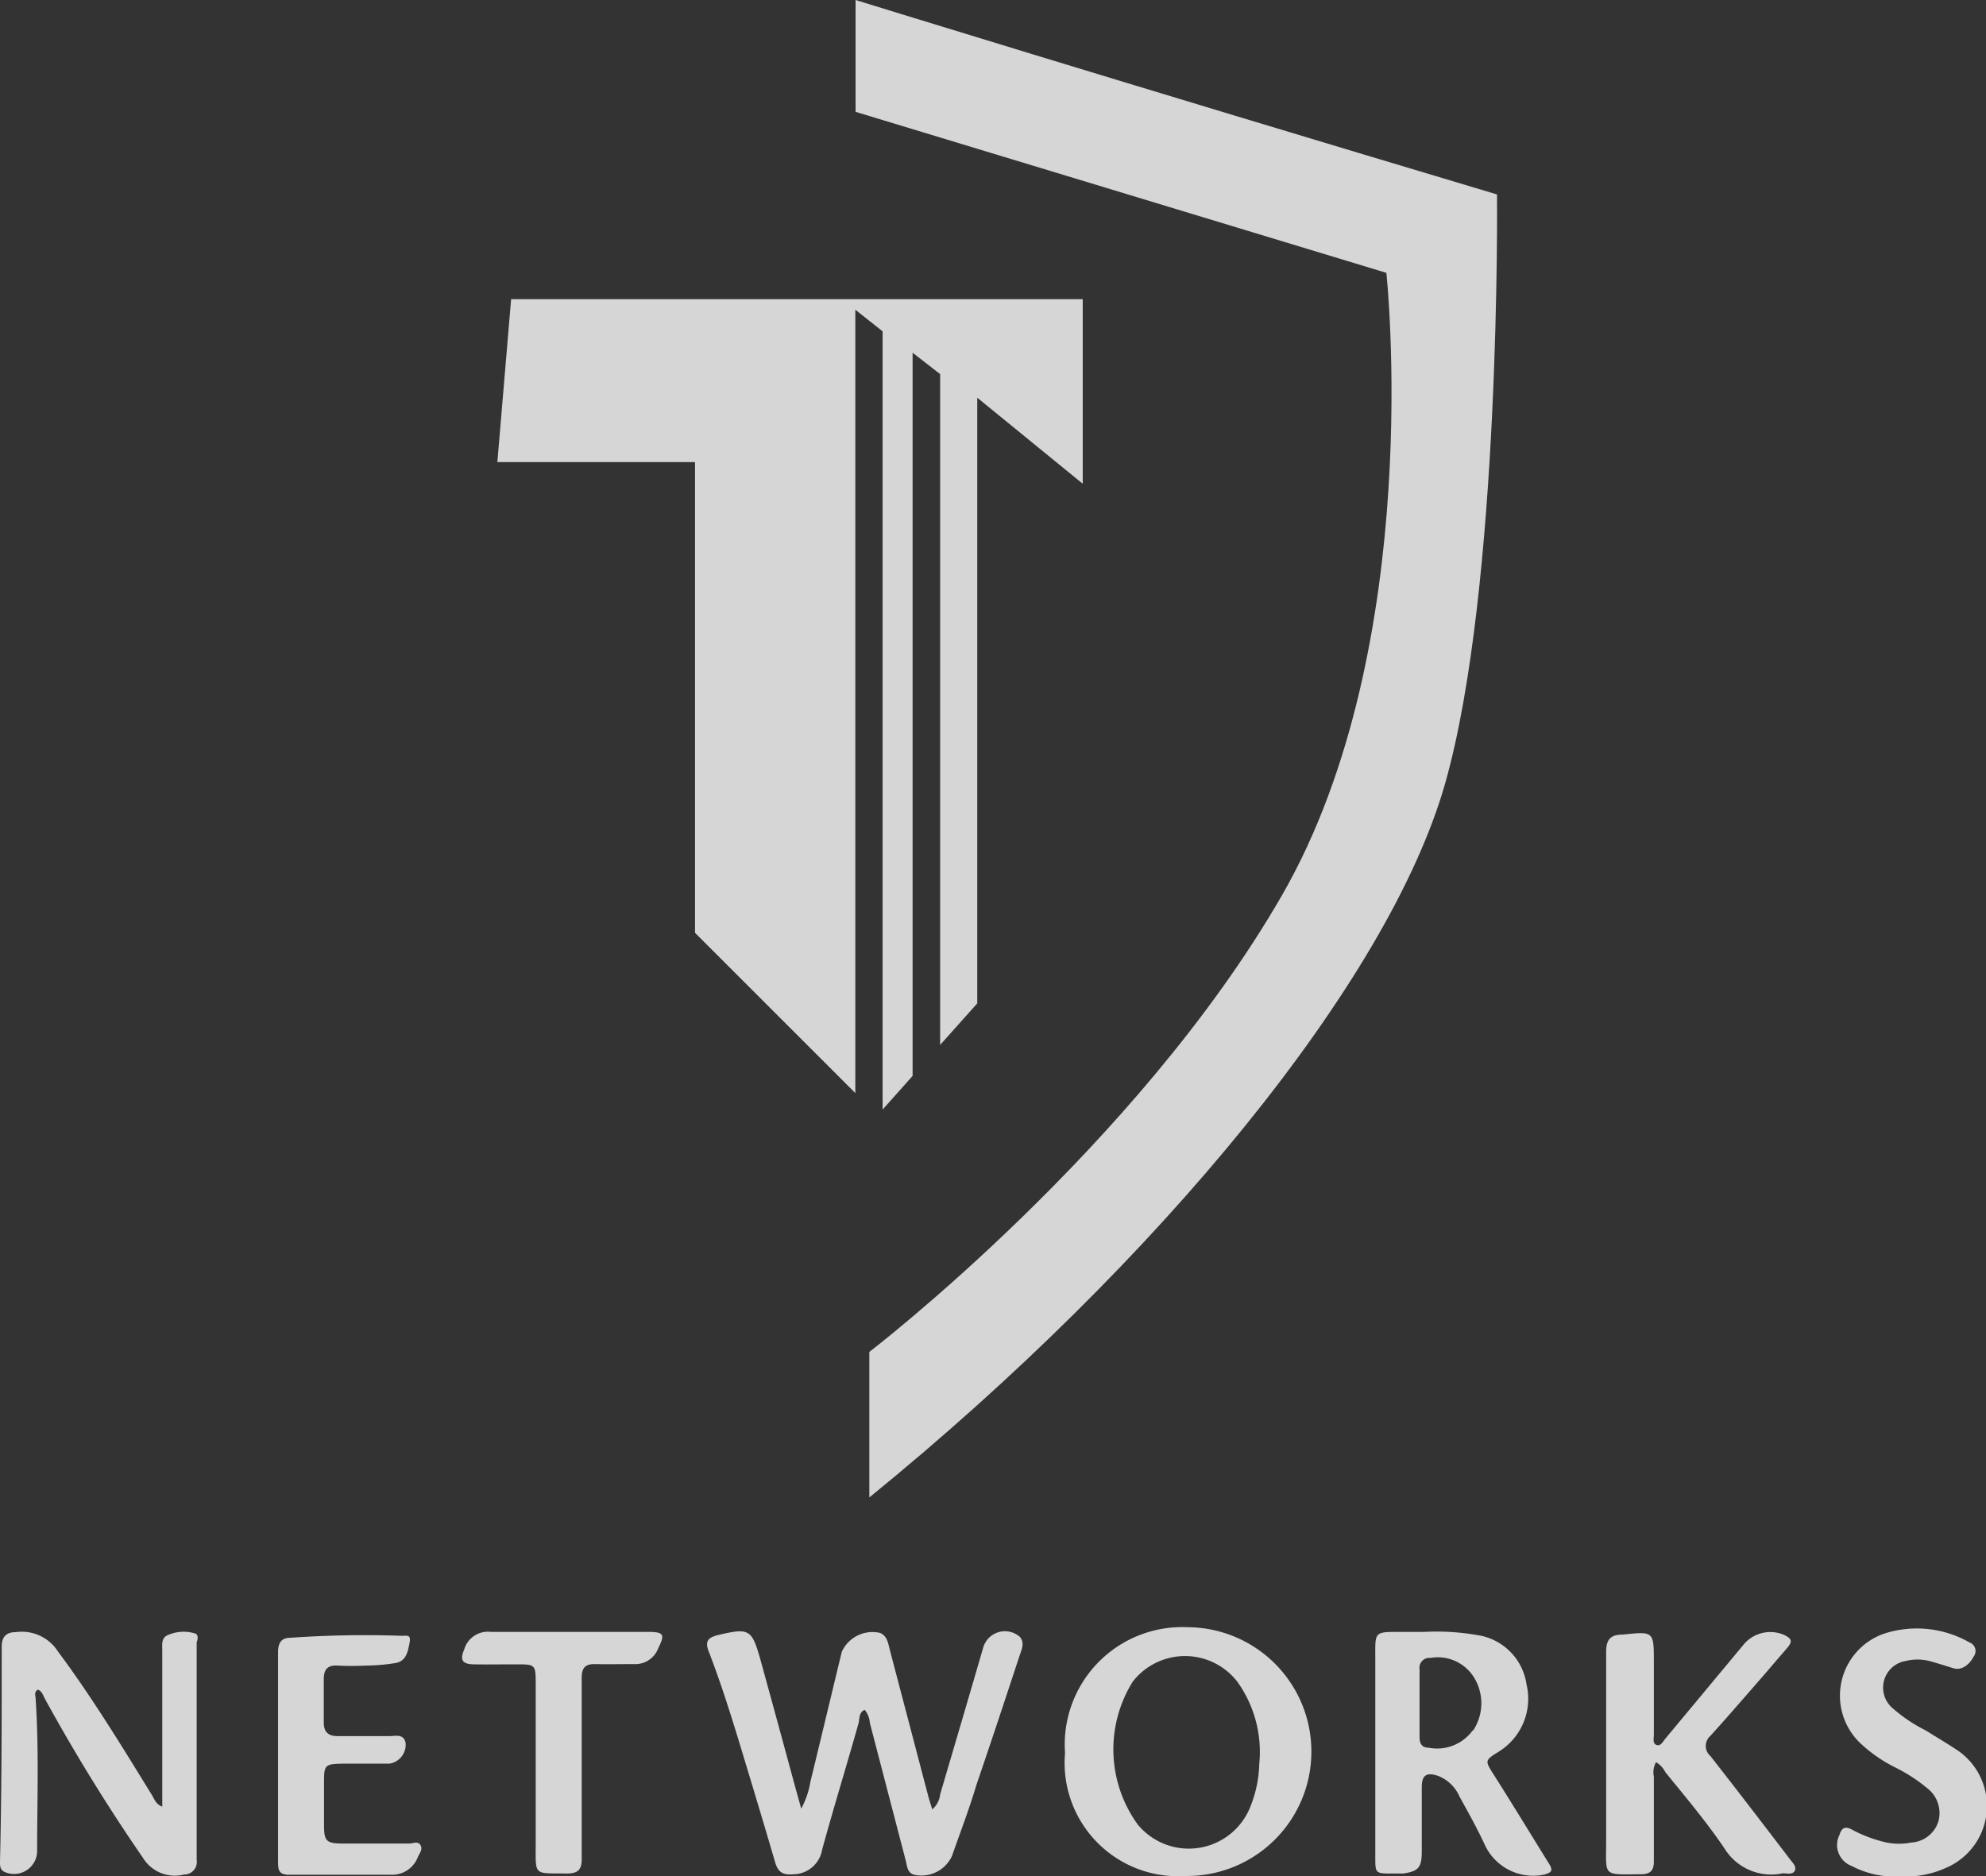 <svg xmlns="http://www.w3.org/2000/svg" viewBox="0 0 80.78 76.33"><rect x="0" y="0" width="80.78" height="76.33" fill="#333333" stroke="none"/><defs><style>.cls-1{opacity:0.8;}.cls-2{fill:#fff;}</style></defs><title>tnetworks-logo</title><g id="Capa_2" data-name="Capa 2"><g id="Capa_1-2" data-name="Capa 1"><g class="cls-1"><polygon class="cls-2" points="44.04 12.17 44.04 19.68 39.75 16.18 39.75 40.82 38.24 42.51 38.24 15.22 37.12 14.35 37.12 43.77 35.9 45.14 35.9 13.48 34.79 12.6 34.79 44.47 28.27 37.95 28.27 18.8 20.23 18.8 20.79 12.17 44.04 12.17"/><path class="cls-2" d="M34.8,0S45.27,3.24,60.89,7.91c0,0,.17,16-2.12,24S47.21,51.28,35.36,60.92V55s10.89-8.34,16.78-18.57S56.39,11.1,56.39,11.1L34.8,4.55Z"/><path class="cls-2" d="M48.32,66.2a4.78,4.78,0,0,0-5,5.12,4.61,4.61,0,0,0,4.9,5,5.06,5.06,0,0,0,.12-10.12Zm2.9,5.56a4.93,4.93,0,0,1-.35,1.71,2.69,2.69,0,0,1-4.59.76,5.21,5.21,0,0,1-.21-5.81,2.69,2.69,0,0,1,4.26,0A4.9,4.9,0,0,1,51.22,71.76Z"/><path class="cls-2" d="M40,67c-.58,2-1.17,4-1.76,6a.92.92,0,0,1-.32.61c-.07-.22-.13-.41-.18-.6l-1.56-5.94c-.06-.25-.11-.53-.39-.64a1.37,1.37,0,0,0-1.55.77c-.43,1.77-.85,3.54-1.28,5.3a3.46,3.46,0,0,1-.37,1.08c-.1-.35-.15-.55-.21-.75q-.72-2.66-1.45-5.31c-.35-1.25-.46-1.3-1.73-1-.44.11-.53.28-.36.7.52,1.35.95,2.74,1.37,4.13s.89,2.94,1.32,4.42c.12.41.33.52.76.48a1.2,1.2,0,0,0,1.15-1c.47-1.72,1-3.43,1.48-5.14.05-.19,0-.43.25-.55a.91.91,0,0,1,.21.53l1.47,5.64c.05.21.06.46.33.54a1.37,1.37,0,0,0,1.54-.76c.35-1,.71-1.93,1-2.91.6-1.75,1.18-3.51,1.76-5.27.09-.25.2-.51,0-.74A.92.92,0,0,0,40,67Z"/><path class="cls-2" d="M16.65,75c-.91,0-1.82,0-2.73,0-.68,0-.74-.13-.74-.79s0-1.09,0-1.63c0-.79,0-.82.83-.83.61,0,1.22,0,1.83,0a.78.78,0,0,0,.66-.82c-.06-.41-.41-.3-.67-.3-.7,0-1.4,0-2.1,0-.39,0-.57-.18-.56-.58,0-.57,0-1.15,0-1.73,0-.39.14-.58.55-.56a11,11,0,0,0,1.15,0,7.88,7.88,0,0,0,1.2-.1c.46-.07.52-.48.59-.83s-.13-.28-.3-.28a43.37,43.37,0,0,0-4.56.08c-.4,0-.5.27-.49.64,0,1.4,0,2.8,0,4.2h0v4.24c0,.32,0,.56.44.56,1.38,0,2.76,0,4.14,0A1.12,1.12,0,0,0,17,75.54c.07-.15.21-.31.1-.48S16.8,75,16.65,75Z"/><path class="cls-2" d="M7.92,66.45a1.58,1.58,0,0,0-1.07.06c-.3.11-.25.39-.25.63,0,1.33,0,2.66,0,4v2.36c-.28-.11-.32-.32-.42-.47-1.23-2-2.45-4-3.82-5.84A1.75,1.75,0,0,0,.64,66.4c-.38,0-.57.19-.57.58,0,2.92,0,5.84-.07,8.76,0,.18,0,.35.22.43a.94.94,0,0,0,1.29-.82c0-2.07.08-4.15-.06-6.23,0-.13-.08-.28.09-.38.17.06.21.23.28.36a74.76,74.76,0,0,0,4,6.49,1.52,1.52,0,0,0,1.67.67A.51.51,0,0,0,8,75.67c0-3,0-5.9,0-8.86C8.05,66.68,8.08,66.49,7.92,66.45Z"/><path class="cls-2" d="M26.41,66.39c-2.15,0-4.3,0-6.45,0a1,1,0,0,0-1.08.72c-.18.42-.08.59.38.6s1.15,0,1.73,0c.78,0,.8,0,.8.79v6.45c0,1.4-.11,1.25,1.27,1.27.47,0,.61-.18.6-.62,0-1.21,0-2.41,0-3.62h0c0-1.24,0-2.48,0-3.72,0-.41.15-.57.55-.56s1.05,0,1.57,0a1,1,0,0,0,1-.66C27.05,66.5,27,66.4,26.41,66.39Z"/><path class="cls-2" d="M79.71,71.27c-.45-.31-.92-.58-1.38-.87A6.31,6.31,0,0,1,77,69.51a1.1,1.1,0,0,1,.53-1.94,2,2,0,0,1,.93,0c.34.09.67.2,1,.3s.65-.15.82-.48a.37.37,0,0,0-.17-.57,4.32,4.32,0,0,0-3.44-.37,2.67,2.67,0,0,0-1,4.47,5.93,5.93,0,0,0,1.45,1,6.61,6.61,0,0,1,1.27.83,1.27,1.27,0,0,1,.45,1.36,1.23,1.23,0,0,1-1.1.85,2.61,2.61,0,0,1-1,0,5.52,5.52,0,0,1-1.42-.53c-.26-.14-.41-.08-.5.22a.91.91,0,0,0,.49,1.26,3.81,3.81,0,0,0,2,.43A4,4,0,0,0,79.13,76,2.74,2.74,0,0,0,79.71,71.27Z"/><path class="cls-2" d="M72.8,75.63c-1.07-1.4-2.14-2.8-3.23-4.19a.54.54,0,0,1,0-.82c.76-.84,1.5-1.7,2.25-2.56.29-.34.59-.69.86-1s.17-.41-.12-.55a1.41,1.41,0,0,0-1.6.35l-3.22,3.87c-.1.12-.19.32-.36.26s-.11-.27-.11-.41c0-1,0-2,0-2.94,0-1.29,0-1.27-1.27-1.14-.51,0-.68.22-.67.74,0,2.55,0,5.11,0,7.66,0,1.46-.17,1.36,1.41,1.35.42,0,.54-.18.53-.57,0-1.14,0-2.27,0-3.41a.82.82,0,0,1,.09-.58,1,1,0,0,1,.38.41c.81,1,1.66,2,2.41,3.11a2.23,2.23,0,0,0,2.37,1c.16,0,.39.07.48-.1S72.91,75.78,72.8,75.63Z"/><path class="cls-2" d="M63,75.81c-.74-1.19-1.46-2.38-2.21-3.56-.4-.63-.42-.62.19-1a2.53,2.53,0,0,0,1.11-2.73,2.37,2.37,0,0,0-2-2,9.68,9.68,0,0,0-2.15-.13h-1c-1.07,0-1,0-1,1.08,0,2.69,0,5.39,0,8.08,0,.63,0,.67.6.67l.53,0c.63-.09.76-.25.76-.89,0-.88,0-1.75,0-2.62,0-.5.2-.62.67-.46a1.58,1.58,0,0,1,.87.85c.35.63.7,1.26,1,1.9a2.17,2.17,0,0,0,2.46,1.26C63.06,76.18,63.21,76.14,63,75.81Zm-3.1-5.41a1.79,1.79,0,0,1-1.8.7c-.27,0-.36-.18-.36-.42V69.26c0-.45,0-.9,0-1.35a.4.4,0,0,1,.44-.46,1.73,1.73,0,0,1,1.76.77A2,2,0,0,1,59.92,70.4Z"/></g></g></g></svg>